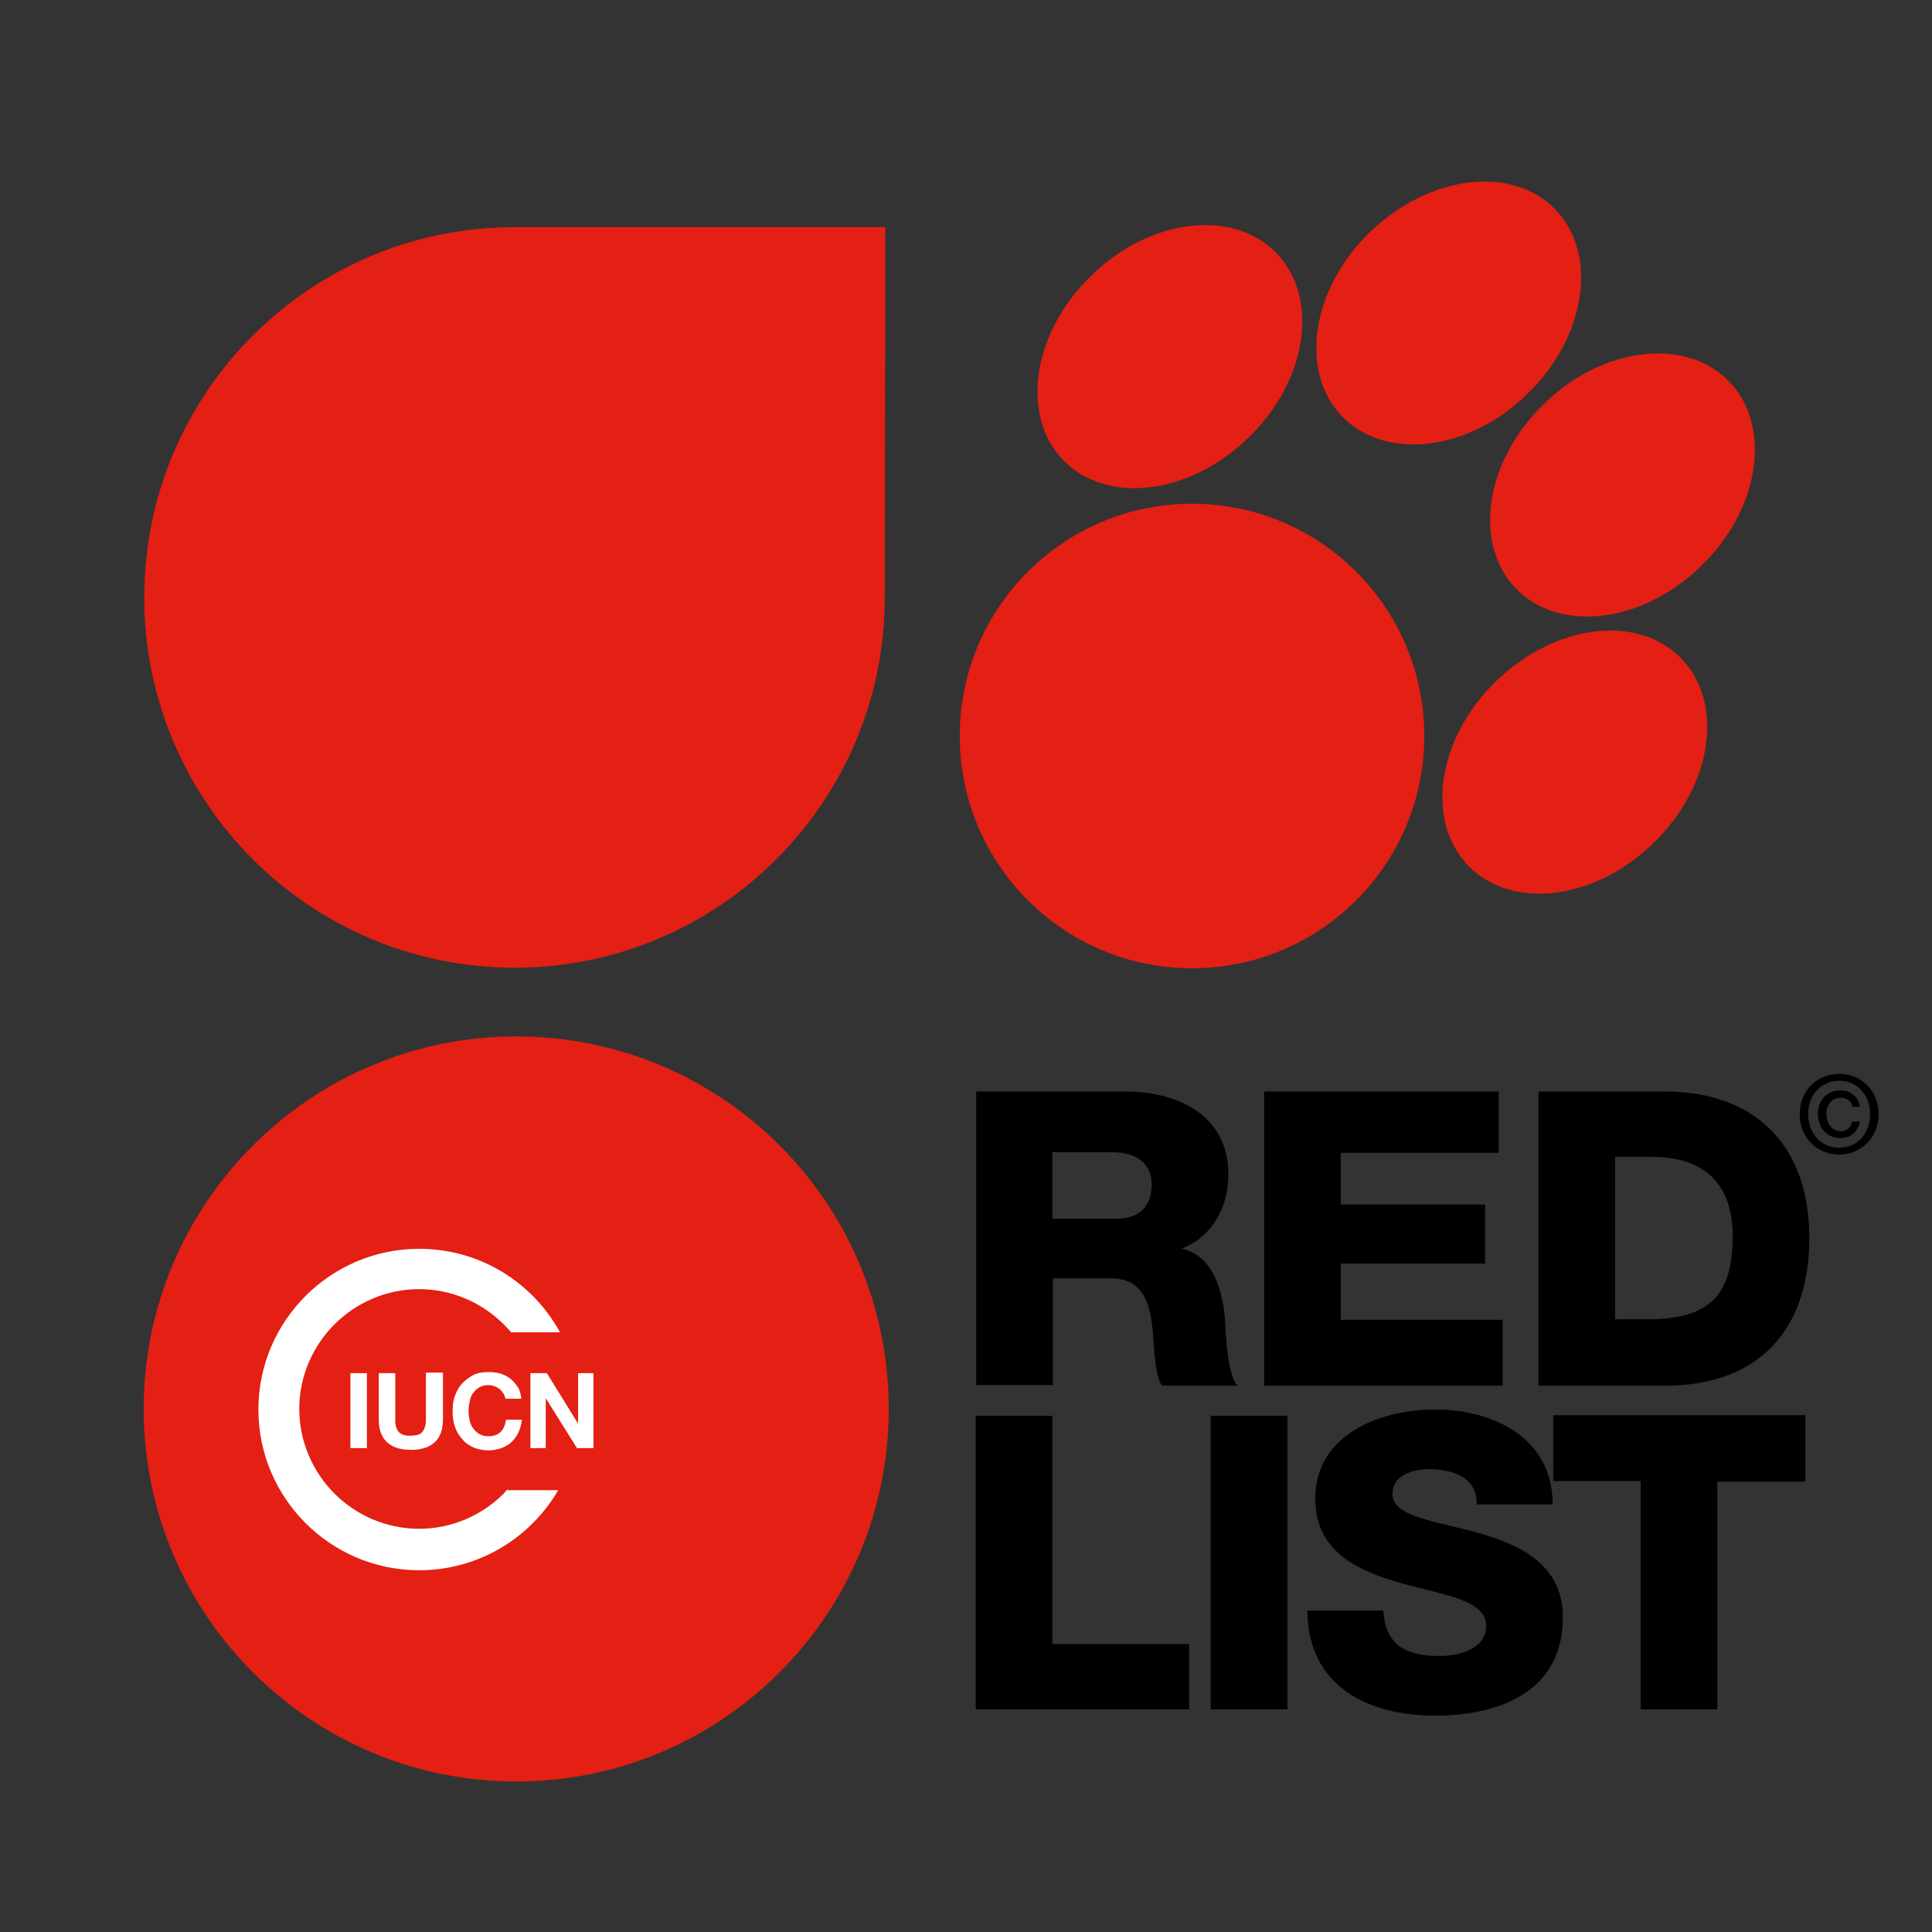<svg version="1.1" id="Area_without_line" xmlns="http://www.w3.org/2000/svg" xmlns:xlink="http://www.w3.org/1999/xlink" x="0px"
	 y="0px" viewBox="0 0 340.2 340.2" style="enable-background:new 0 0 340.2 340.2;" xml:space="preserve">
<rect x="0" y="0" width="340.2" height="340.2" fill="#333333" stroke="none"/>
<style type="text/css">
	.st0{fill:#E41F13;}
	.st1{fill:#FFFFFF;}
</style>
<g>
	<g>
		<g>
			<path d="M171.8,192.2h26.4c9.1,0,18.1,4.1,18.1,14.6c0,5.6-2.7,10.9-8.1,13v0.1c5.5,1.3,7.1,7.5,7.5,12.4
				c0.1,2.2,0.4,9.8,2.2,11.7h-13.3c-1.2-1.7-1.4-6.8-1.5-8.3c-0.4-5.2-1.2-10.6-7.5-10.6h-10.2v18.8h-13.5V192.2z M185.3,214.6
				h11.3c4.1,0,6.2-2.2,6.2-6.1c0-3.8-3-5.6-6.8-5.6h-10.7V214.6z"/>
			<path d="M222.7,192.2h41.2V203h-27.8v9.1h25.4v10.4h-25.4v9.9h28.5v11.6h-42V192.2z"/>
			<path d="M270.9,192.2h22.3c15.9,0,25.4,9.6,25.4,25.7c0,17-9.6,26.1-25.4,26.1h-22.3V192.2z M284.4,232.3h6.4
				c10.2-0.2,14.3-4.2,14.3-14.6c0-9.4-5.1-14-14.3-14h-6.4V232.3z"/>
			<path d="M171.8,249.3h13.5v40.2h24.1V301h-37.6V249.3z"/>
			<path d="M213.2,249.3h13.5V301h-13.5V249.3z"/>
			<path d="M243.6,283.6c0.3,6.1,4.1,8,9.8,8c4.1,0,8.3-1.5,8.3-5.3c0-4.6-7.4-5.4-14.9-7.5c-7.4-2.1-15.2-5.4-15.2-14.9
				c0-11.3,11.4-15.7,21.1-15.7c10.3,0,20.7,5,20.7,16.7H260c0.2-4.7-4.2-6.2-8.3-6.2c-2.9,0-6.5,1-6.5,4.4c0,4,7.5,4.7,15,6.8
				c7.5,2.1,15,5.6,15,14.9c0,13.1-11.2,17.3-22.5,17.3c-11.9,0-22.4-5.2-22.5-18.5H243.6z"/>
			<path d="M317.8,260.9h-15.4V301h-13.5v-40.2h-15.4v-11.6h44.4V260.9z"/>
		</g>
		<g>
			<g>
				<path class="st0" d="M271.9,71.1c-10.4,10-12.6,24.6-5,32.5c7.6,7.9,22.3,6.2,32.6-3.9c10.4-10,12.6-24.6,5-32.5
					C296.9,59.3,282.2,61,271.9,71.1z"/>
				<path class="st0" d="M263.5,119.9c-10.4,10-12.6,24.6-5,32.5c7.6,7.9,22.2,6.2,32.6-3.9c10.4-10,12.6-24.6,5-32.5
					C288.5,108.1,273.9,109.8,263.5,119.9z"/>
				<path class="st0" d="M192.2,48.5c-10.4,10-12.6,24.6-5,32.5c7.6,7.9,22.2,6.2,32.6-3.9c10.4-10,12.6-24.6,5-32.5
					C217.2,36.7,202.5,38.4,192.2,48.5z"/>
				<path class="st0" d="M241.3,40.8c-10.4,10-12.6,24.6-5,32.5c7.6,7.9,22.3,6.2,32.6-3.9c10.4-10,12.6-24.6,5-32.5
					C266.3,29,251.7,30.8,241.3,40.8z"/>
			</g>
			<ellipse class="st0" cx="209.9" cy="129.6" rx="40.9" ry="40.9"/>
		</g>
		<path class="st0" d="M155.8,105.2c0,36-29.2,65.2-65.2,65.2c-36,0-65.2-29.2-65.2-65.2c0-36,29.2-65.2,65.2-65.2h65.3L155.8,105.2
			z"/>
		<path class="st0" d="M156.5,248.1c0,36.2-29.4,65.6-65.6,65.6c-36.2,0-65.6-29.4-65.6-65.6c0-36.2,29.4-65.6,65.6-65.6
			C127.2,182.5,156.5,211.9,156.5,248.1z"/>
		<g>
			<g>
				<path class="st1" d="M64.6,241.8V255h-2.9v-13.2H64.6z"/>
				<path class="st1" d="M76.5,254c-1,0.9-2.4,1.3-4.1,1.3c-1.8,0-3.2-0.4-4.2-1.3c-1-0.9-1.5-2.2-1.5-4v-8.2h2.9v8.2
					c0,0.4,0,0.7,0.1,1.1c0.1,0.3,0.2,0.7,0.4,0.9c0.2,0.3,0.5,0.5,0.8,0.6c0.4,0.2,0.8,0.2,1.4,0.2c1,0,1.8-0.2,2.1-0.7
					c0.4-0.5,0.6-1.2,0.6-2.2v-8.2H78v8.2C78,251.8,77.5,253.1,76.5,254z"/>
				<path class="st1" d="M88.6,245.3c-0.2-0.3-0.4-0.5-0.6-0.7c-0.3-0.2-0.6-0.4-0.9-0.5c-0.3-0.1-0.7-0.2-1-0.2
					c-0.7,0-1.2,0.1-1.7,0.4c-0.5,0.3-0.8,0.6-1.1,1c-0.3,0.4-0.5,0.9-0.6,1.5c-0.1,0.5-0.2,1.1-0.2,1.7c0,0.6,0.1,1.1,0.2,1.6
					s0.3,1,0.6,1.4c0.3,0.4,0.7,0.8,1.1,1c0.5,0.3,1,0.4,1.7,0.4c0.9,0,1.6-0.3,2.1-0.8c0.5-0.5,0.8-1.3,0.9-2.1h2.8
					c-0.1,0.8-0.3,1.6-0.6,2.2c-0.3,0.7-0.7,1.2-1.2,1.7c-0.5,0.5-1.1,0.8-1.8,1.1c-0.7,0.2-1.4,0.4-2.2,0.4c-1,0-1.9-0.2-2.7-0.5
					c-0.8-0.4-1.5-0.8-2-1.5c-0.6-0.6-1-1.3-1.3-2.2c-0.3-0.8-0.4-1.7-0.4-2.7c0-1,0.1-1.9,0.4-2.7c0.3-0.8,0.7-1.6,1.3-2.2
					c0.6-0.6,1.2-1.1,2-1.5c0.8-0.4,1.7-0.5,2.7-0.5c0.7,0,1.4,0.1,2.1,0.3c0.6,0.2,1.2,0.5,1.7,0.9c0.5,0.4,0.9,0.9,1.3,1.5
					s0.5,1.3,0.6,2h-2.8C88.9,245.9,88.8,245.6,88.6,245.3z"/>
				<path class="st1" d="M96.3,241.8l5.5,8.9h0v-8.9h2.7V255h-2.9l-5.5-8.8h0v8.8h-2.7v-13.2H96.3z"/>
			</g>
			<g>
				<path class="st1" d="M89.4,262.2c-0.2,0.3-0.5,0.5-0.7,0.8c-3.8,3.8-9.1,6.2-14.9,6.2c-5.8,0-11.1-2.4-14.9-6.2
					c-3.8-3.8-6.2-9.1-6.2-14.9c0-5.8,2.4-11.1,6.2-14.9c3.8-3.8,9.1-6.2,14.9-6.2c5.8,0,11.1,2.4,14.9,6.2c0.4,0.4,0.9,0.9,1.3,1.4
					h8.6c-4.8-8.8-14.1-14.7-24.8-14.7c-15.6,0-28.3,12.7-28.3,28.3c0,15.6,12.7,28.3,28.3,28.3c10.5,0,19.6-5.7,24.5-14.1H89.4z"/>
			</g>
		</g>
	</g>
	<g>
		<path d="M323.9,203.3c-4.1,0-7-3.1-7-7.1c0-4.3,3.2-7.1,7-7.1c3.7,0,6.9,2.8,6.9,7.1C330.8,200.4,327.6,203.3,323.9,203.3z
			 M323.9,190.3c-3.1,0-5.5,2.4-5.5,5.9c0,3.2,2.1,5.9,5.5,5.9c3,0,5.4-2.4,5.4-5.9C329.3,192.7,326.9,190.3,323.9,190.3z
			 M327.5,197.5c-0.3,1.8-1.7,2.9-3.4,2.9c-2.4,0-4-1.8-4-4.3c0-2.3,1.5-4.1,4-4.1c1.7,0,3.1,1,3.4,2.9h-1.3c-0.2-1-1-1.6-2.1-1.6
			c-1.6,0-2.5,1.3-2.5,2.8c0,1.7,1,3.1,2.5,3.1c1.1,0,1.9-0.7,2-1.7H327.5z"/>
	</g>
</g>
</svg>
